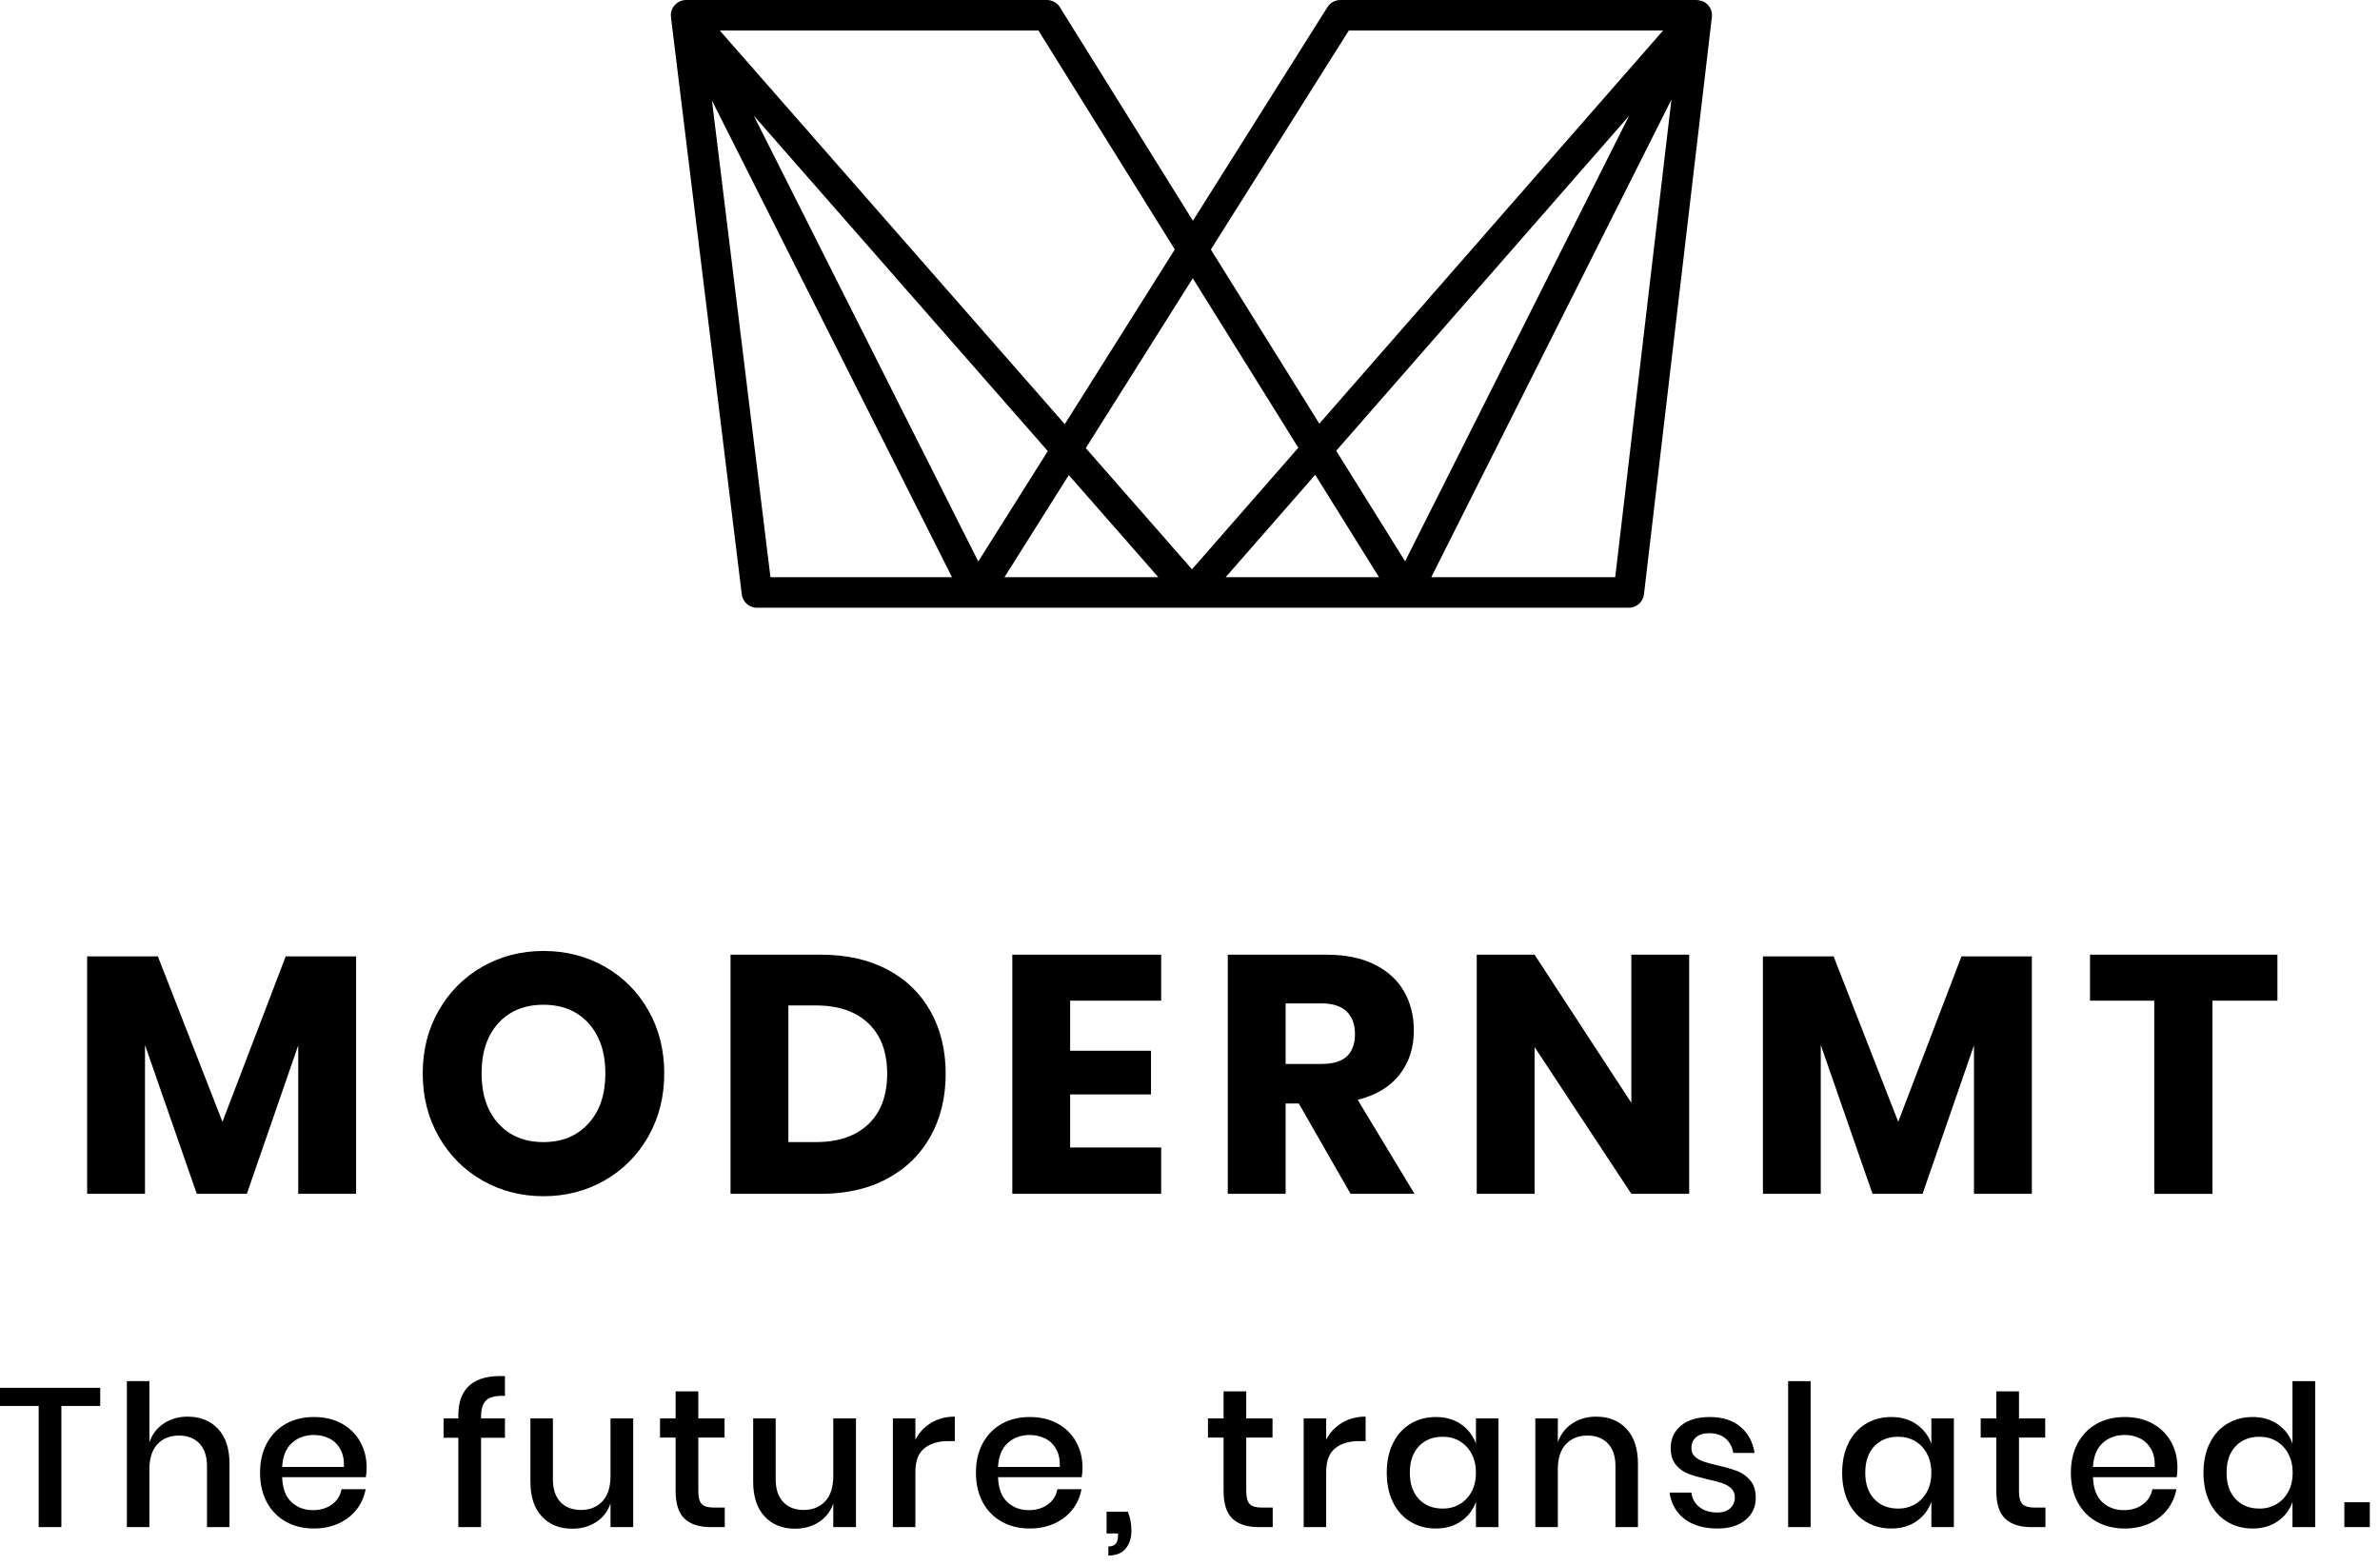<?xml version="1.0" encoding="UTF-8"?>
<svg width="146px" height="96px" viewBox="0 0 146 96" version="1.1" xmlns="http://www.w3.org/2000/svg" xmlns:xlink="http://www.w3.org/1999/xlink">
    <!-- Generator: Sketch 58 (84663) - https://sketch.com -->
    <title>Logo</title>
    <desc>Created with Sketch.</desc>
    <g id="Website" stroke="none" stroke-width="1" fill="none" fill-rule="evenodd">
        <g id="Homepage-(alternative-02)" transform="translate(-135, -4925)" fill="#000000">
            <g id="Footer" transform="translate(135, 4925)">
                <g id="Logos/Full">
                    <path d="M69.19,92.742 C69.334,93.113 69.407,93.497 69.407,93.891 C69.407,94.343 69.291,94.712 69.057,94.999 C68.823,95.286 68.468,95.429 67.991,95.429 L67.991,94.872 C68.193,94.872 68.342,94.819 68.439,94.715 C68.536,94.61 68.584,94.433 68.584,94.182 L68.584,94.073 L67.882,94.073 L67.882,92.742 L69.19,92.742 Z M33.918,87.016 L33.918,90.744 C33.918,91.349 34.07,91.816 34.377,92.142 C34.683,92.469 35.103,92.633 35.636,92.633 C36.184,92.633 36.624,92.456 36.955,92.1 C37.286,91.745 37.452,91.228 37.452,90.55 L37.452,87.016 L38.844,87.016 L38.844,93.686 L37.452,93.686 L37.451,92.234 L37.382,92.413 C37.207,92.819 36.935,93.141 36.568,93.377 C36.148,93.647 35.66,93.783 35.103,93.783 C34.328,93.783 33.708,93.533 33.24,93.032 C32.77,92.532 32.538,91.817 32.538,90.89 L32.538,87.016 L33.918,87.016 Z M47.583,87.016 L47.583,90.744 C47.583,91.349 47.736,91.816 48.043,92.142 C48.349,92.469 48.769,92.633 49.302,92.633 C49.85,92.633 50.289,92.456 50.621,92.1 C50.952,91.745 51.117,91.228 51.117,90.55 L51.117,87.016 L52.509,87.016 L52.509,93.686 L51.117,93.686 L51.117,92.234 L51.048,92.413 C50.872,92.819 50.601,93.141 50.234,93.377 C49.814,93.647 49.326,93.783 48.769,93.783 C47.994,93.783 47.373,93.533 46.905,93.032 C46.436,92.532 46.203,91.817 46.203,90.89 L46.203,87.016 L47.583,87.016 Z M142.023,84.729 L142.023,93.686 L140.631,93.686 L140.631,92.137 C140.461,92.629 140.163,93.025 139.734,93.322 C139.307,93.621 138.791,93.771 138.185,93.771 C137.604,93.771 137.086,93.633 136.63,93.358 C136.174,93.085 135.816,92.689 135.559,92.173 C135.3,91.656 135.171,91.047 135.171,90.345 C135.171,89.652 135.3,89.046 135.559,88.528 C135.816,88.012 136.174,87.618 136.63,87.343 C137.086,87.069 137.604,86.931 138.185,86.931 C138.791,86.931 139.307,87.08 139.734,87.379 C140.163,87.679 140.461,88.074 140.631,88.566 L140.631,84.729 L142.023,84.729 Z M63.173,86.931 C63.827,86.931 64.398,87.067 64.887,87.337 C65.374,87.607 65.749,87.978 66.012,88.45 C66.274,88.923 66.406,89.449 66.406,90.03 C66.406,90.256 66.389,90.453 66.357,90.622 L61.224,90.622 C61.248,91.309 61.439,91.818 61.793,92.148 C62.148,92.479 62.589,92.644 63.113,92.644 C63.573,92.644 63.963,92.528 64.281,92.294 C64.6,92.06 64.795,91.749 64.867,91.362 L66.345,91.362 C66.256,91.83 66.07,92.246 65.788,92.608 C65.506,92.972 65.139,93.256 64.686,93.462 C64.235,93.668 63.73,93.771 63.173,93.771 C62.527,93.771 61.957,93.633 61.461,93.358 C60.964,93.085 60.575,92.689 60.292,92.173 C60.01,91.656 59.868,91.047 59.868,90.345 C59.868,89.65 60.01,89.046 60.292,88.528 C60.575,88.012 60.964,87.618 61.461,87.343 C61.957,87.069 62.527,86.931 63.173,86.931 Z M88.085,86.931 C88.689,86.931 89.205,87.08 89.634,87.379 C90.061,87.679 90.363,88.074 90.541,88.566 L90.541,87.016 L91.921,87.016 L91.921,93.686 L90.541,93.686 L90.541,92.137 C90.363,92.629 90.061,93.025 89.634,93.322 C89.205,93.621 88.689,93.771 88.085,93.771 C87.503,93.771 86.984,93.633 86.528,93.358 C86.072,93.085 85.716,92.689 85.458,92.173 C85.199,91.656 85.07,91.047 85.07,90.345 C85.07,89.652 85.199,89.046 85.458,88.528 C85.716,88.012 86.072,87.618 86.528,87.343 C86.984,87.069 87.503,86.931 88.085,86.931 Z M130.341,86.931 C130.994,86.931 131.567,87.067 132.054,87.337 C132.542,87.607 132.918,87.978 133.181,88.45 C133.442,88.923 133.574,89.449 133.574,90.03 C133.574,90.256 133.557,90.453 133.525,90.622 L128.393,90.622 C128.417,91.309 128.606,91.818 128.961,92.148 C129.317,92.479 129.756,92.644 130.281,92.644 C130.741,92.644 131.131,92.528 131.449,92.294 C131.768,92.06 131.964,91.749 132.036,91.362 L133.513,91.362 C133.424,91.83 133.238,92.246 132.956,92.608 C132.674,92.972 132.306,93.256 131.855,93.462 C131.402,93.668 130.898,93.771 130.341,93.771 C129.696,93.771 129.126,93.633 128.629,93.358 C128.132,93.085 127.742,92.689 127.46,92.173 C127.178,91.656 127.037,91.047 127.037,90.345 C127.037,89.65 127.178,89.046 127.46,88.528 C127.742,88.012 128.132,87.618 128.629,87.343 C129.126,87.069 129.696,86.931 130.341,86.931 Z M116.021,86.931 C116.627,86.931 117.143,87.08 117.571,87.379 C117.999,87.679 118.301,88.074 118.479,88.566 L118.479,87.016 L119.859,87.016 L119.859,93.686 L118.479,93.686 L118.479,92.137 C118.301,92.629 117.999,93.025 117.571,93.322 C117.143,93.621 116.627,93.771 116.021,93.771 C115.441,93.771 114.922,93.633 114.466,93.358 C114.01,93.085 113.653,92.689 113.396,92.173 C113.137,91.656 113.007,91.047 113.007,90.345 C113.007,89.652 113.137,89.046 113.396,88.528 C113.653,88.012 114.01,87.618 114.466,87.343 C114.922,87.069 115.441,86.931 116.021,86.931 Z M19.258,86.931 C19.912,86.931 20.483,87.067 20.972,87.337 C21.459,87.607 21.835,87.978 22.097,88.45 C22.359,88.923 22.491,89.449 22.491,90.03 C22.491,90.256 22.474,90.453 22.442,90.622 L17.309,90.622 C17.333,91.309 17.524,91.818 17.878,92.148 C18.233,92.479 18.674,92.644 19.198,92.644 C19.658,92.644 20.048,92.528 20.366,92.294 C20.685,92.06 20.881,91.749 20.953,91.362 L22.43,91.362 C22.341,91.83 22.155,92.246 21.873,92.608 C21.591,92.972 21.224,93.256 20.771,93.462 C20.32,93.668 19.815,93.771 19.258,93.771 C18.613,93.771 18.043,93.633 17.546,93.358 C17.049,93.085 16.66,92.689 16.377,92.173 C16.095,91.656 15.953,91.047 15.953,90.345 C15.953,89.65 16.095,89.046 16.377,88.528 C16.66,88.012 17.049,87.618 17.546,87.343 C18.043,87.069 18.613,86.931 19.258,86.931 Z M104.886,86.931 C105.668,86.931 106.296,87.131 106.768,87.531 C107.241,87.93 107.529,88.464 107.634,89.134 L106.327,89.134 C106.269,88.771 106.114,88.48 105.86,88.257 C105.606,88.035 105.268,87.924 104.85,87.924 C104.502,87.924 104.234,88.007 104.044,88.173 C103.855,88.337 103.76,88.561 103.76,88.845 C103.76,89.055 103.828,89.224 103.966,89.352 C104.103,89.482 104.274,89.583 104.48,89.656 C104.686,89.728 104.978,89.808 105.357,89.897 C105.858,90.01 106.263,90.127 106.575,90.249 C106.886,90.37 107.151,90.561 107.373,90.823 C107.595,91.085 107.706,91.443 107.706,91.895 C107.706,92.452 107.494,92.903 107.071,93.25 C106.647,93.598 106.076,93.771 105.357,93.771 C104.527,93.771 103.855,93.577 103.342,93.19 C102.83,92.802 102.52,92.261 102.416,91.567 L103.76,91.567 C103.8,91.931 103.962,92.225 104.244,92.452 C104.527,92.677 104.898,92.79 105.357,92.79 C105.688,92.79 105.949,92.704 106.138,92.53 C106.328,92.356 106.423,92.136 106.423,91.87 C106.423,91.636 106.35,91.451 106.204,91.313 C106.06,91.176 105.878,91.069 105.661,90.993 C105.442,90.916 105.144,90.837 104.764,90.756 C104.281,90.643 103.887,90.531 103.585,90.418 C103.281,90.305 103.023,90.121 102.81,89.867 C102.596,89.613 102.489,89.268 102.489,88.831 C102.489,88.267 102.7,87.809 103.124,87.457 C103.548,87.107 104.136,86.931 104.886,86.931 Z M123.854,85.358 L123.854,87.015 L125.463,87.015 L125.463,88.19 L123.854,88.19 L123.854,91.483 C123.854,91.862 123.925,92.124 124.065,92.269 C124.207,92.414 124.454,92.487 124.81,92.487 L125.476,92.487 L125.476,93.686 L124.629,93.686 C123.919,93.686 123.38,93.515 123.013,93.171 C122.645,92.828 122.462,92.257 122.462,91.459 L122.462,88.19 L121.505,88.19 L121.505,87.015 L122.462,87.015 L122.462,85.358 L123.854,85.358 Z M76.451,85.358 L76.451,87.015 L78.062,87.015 L78.062,88.19 L76.451,88.19 L76.451,91.483 C76.451,91.862 76.522,92.124 76.664,92.269 C76.804,92.414 77.053,92.487 77.408,92.487 L78.074,92.487 L78.074,93.686 L77.227,93.686 C76.516,93.686 75.977,93.515 75.61,93.171 C75.243,92.828 75.059,92.257 75.059,91.459 L75.059,88.19 L74.103,88.19 L74.103,87.015 L75.059,87.015 L75.059,85.358 L76.451,85.358 Z M6.149,85.14 L6.149,86.253 L3.764,86.253 L3.764,93.686 L2.372,93.686 L2.372,86.253 L-1.37667655e-14,86.253 L-1.37667655e-14,85.14 L6.149,85.14 Z M42.837,85.358 L42.837,87.015 L44.448,87.015 L44.448,88.19 L42.837,88.19 L42.837,91.483 C42.837,91.862 42.908,92.124 43.05,92.269 C43.19,92.414 43.439,92.487 43.794,92.487 L44.46,92.487 L44.46,93.686 L43.613,93.686 C42.902,93.686 42.363,93.515 41.996,93.171 C41.629,92.828 41.445,92.257 41.445,91.459 L41.445,88.19 L40.489,88.19 L40.489,87.015 L41.445,87.015 L41.445,85.358 L42.837,85.358 Z M111.072,84.729 L111.072,93.685 L109.692,93.685 L109.692,84.729 L111.072,84.729 Z M83.775,86.907 L83.775,88.408 L83.364,88.408 C82.758,88.408 82.272,88.556 81.905,88.85 C81.538,89.145 81.354,89.631 81.354,90.309 L81.354,93.686 L79.974,93.686 L79.974,87.016 L81.354,87.016 L81.354,88.323 C81.58,87.887 81.903,87.543 82.323,87.288 C82.743,87.034 83.226,86.907 83.775,86.907 Z M30.975,84.425 L30.975,85.636 C30.435,85.612 30.056,85.698 29.838,85.896 C29.619,86.094 29.511,86.432 29.511,86.907 L29.511,87.016 L30.975,87.016 L30.975,88.203 L29.511,88.203 L29.511,93.686 L28.118,93.686 L28.118,88.203 L27.211,88.203 L27.211,87.016 L28.118,87.016 L28.118,86.798 C28.118,85.983 28.357,85.372 28.833,84.964 C29.31,84.557 30.022,84.377 30.975,84.425 Z M97.913,86.908 C98.688,86.908 99.309,87.157 99.777,87.658 C100.245,88.158 100.479,88.872 100.479,89.801 L100.479,93.685 L99.099,93.685 L99.099,89.945 C99.099,89.348 98.946,88.886 98.64,88.559 C98.333,88.232 97.913,88.069 97.38,88.069 C96.831,88.069 96.392,88.244 96.061,88.596 C95.73,88.946 95.565,89.461 95.565,90.139 L95.565,93.685 L94.184,93.685 L94.184,87.016 L95.565,87.016 L95.565,88.481 C95.742,87.98 96.041,87.593 96.461,87.319 C96.879,87.044 97.364,86.908 97.913,86.908 Z M9.164,84.728 L9.164,88.481 C9.34,87.98 9.639,87.593 10.059,87.319 C10.478,87.044 10.963,86.908 11.511,86.908 C12.286,86.908 12.908,87.157 13.376,87.658 C13.844,88.158 14.078,88.872 14.078,89.801 L14.078,93.685 L12.698,93.685 L12.698,89.945 C12.698,89.348 12.544,88.886 12.238,88.559 C11.931,88.232 11.511,88.069 10.978,88.069 C10.43,88.069 9.991,88.244 9.659,88.596 C9.328,88.946 9.164,89.461 9.164,90.139 L9.164,93.685 L7.783,93.685 L7.783,84.728 L9.164,84.728 Z M145.375,92.16 L145.375,93.685 L143.813,93.685 L143.813,92.16 L145.375,92.16 Z M58.573,86.907 L58.573,88.408 L58.163,88.408 C57.557,88.408 57.071,88.556 56.704,88.85 C56.337,89.145 56.153,89.631 56.153,90.309 L56.153,93.686 L54.773,93.686 L54.773,87.016 L56.153,87.016 L56.153,88.323 C56.379,87.887 56.701,87.543 57.121,87.288 C57.541,87.034 58.025,86.907 58.573,86.907 Z M138.61,88.142 C137.995,88.142 137.506,88.338 137.139,88.729 C136.77,89.12 136.588,89.659 136.588,90.345 C136.588,91.03 136.77,91.569 137.139,91.96 C137.506,92.353 137.995,92.548 138.61,92.548 C138.996,92.548 139.343,92.457 139.65,92.276 C139.957,92.094 140.199,91.838 140.376,91.507 C140.554,91.177 140.643,90.789 140.643,90.345 C140.643,89.908 140.554,89.524 140.376,89.188 C140.199,88.854 139.957,88.596 139.65,88.414 C139.343,88.232 138.996,88.142 138.61,88.142 Z M88.508,88.142 C87.894,88.142 87.404,88.338 87.037,88.729 C86.67,89.12 86.486,89.659 86.486,90.345 C86.486,91.03 86.67,91.569 87.037,91.96 C87.404,92.353 87.894,92.548 88.508,92.548 C88.895,92.548 89.241,92.457 89.549,92.276 C89.856,92.094 90.097,91.838 90.275,91.507 C90.452,91.177 90.541,90.789 90.541,90.345 C90.541,89.908 90.452,89.524 90.275,89.188 C90.097,88.854 89.856,88.596 89.549,88.414 C89.241,88.232 88.895,88.142 88.508,88.142 Z M116.446,88.142 C115.832,88.142 115.342,88.338 114.975,88.729 C114.607,89.12 114.424,89.659 114.424,90.345 C114.424,91.03 114.607,91.569 114.975,91.96 C115.342,92.353 115.832,92.548 116.446,92.548 C116.833,92.548 117.179,92.457 117.487,92.276 C117.794,92.094 118.035,91.838 118.213,91.507 C118.39,91.177 118.479,90.789 118.479,90.345 C118.479,89.908 118.39,89.524 118.213,89.188 C118.035,88.854 117.794,88.596 117.487,88.414 C117.179,88.232 116.833,88.142 116.446,88.142 Z M130.341,88.033 C129.8,88.033 129.349,88.198 128.985,88.528 C128.623,88.86 128.425,89.348 128.393,89.994 L132.182,89.994 C132.197,89.558 132.123,89.193 131.958,88.898 C131.791,88.604 131.567,88.386 131.28,88.245 C130.993,88.104 130.681,88.033 130.341,88.033 Z M63.173,88.033 C62.633,88.033 62.181,88.198 61.817,88.528 C61.455,88.86 61.257,89.348 61.224,89.994 L65.014,89.994 C65.029,89.558 64.955,89.193 64.789,88.898 C64.624,88.604 64.398,88.386 64.111,88.245 C63.825,88.104 63.513,88.033 63.173,88.033 Z M19.258,88.033 C18.718,88.033 18.266,88.198 17.902,88.528 C17.54,88.86 17.342,89.348 17.309,89.994 L21.099,89.994 C21.115,89.558 21.04,89.193 20.875,88.898 C20.709,88.604 20.483,88.386 20.197,88.245 C19.91,88.104 19.598,88.033 19.258,88.033 Z M33.34,58.34 C34.723,58.34 35.978,58.662 37.106,59.305 C38.234,59.948 39.122,60.841 39.772,61.982 C40.423,63.123 40.748,64.413 40.748,65.852 C40.748,67.291 40.419,68.585 39.763,69.733 C39.105,70.881 38.212,71.777 37.086,72.42 C35.958,73.063 34.71,73.385 33.34,73.385 C31.97,73.385 30.722,73.063 29.594,72.42 C28.467,71.777 27.574,70.881 26.918,69.733 C26.26,68.585 25.932,67.291 25.932,65.852 C25.932,64.413 26.26,63.123 26.918,61.982 C27.574,60.841 28.467,59.948 29.594,59.305 C30.722,58.662 31.97,58.34 33.34,58.34 Z M71.231,58.568 L71.231,61.391 L65.648,61.391 L65.648,64.461 L70.608,64.461 L70.608,67.139 L65.648,67.139 L65.648,70.397 L71.231,70.397 L71.231,73.239 L62.1,73.239 L62.1,58.568 L71.231,58.568 Z M9.684,58.672 L13.647,68.82 L17.527,58.672 L21.844,58.672 L21.844,73.239 L18.295,73.239 L18.295,64.131 L15.142,73.239 L12.07,73.239 L8.895,64.108 L8.895,73.239 L5.346,73.239 L5.346,58.672 L9.684,58.672 Z M50.355,58.568 C51.933,58.568 53.295,58.873 54.443,59.481 C55.591,60.09 56.473,60.948 57.089,62.054 C57.705,63.162 58.012,64.434 58.012,65.873 C58.012,67.313 57.705,68.588 57.089,69.702 C56.473,70.815 55.588,71.683 54.432,72.306 C53.278,72.929 51.918,73.239 50.355,73.239 L44.814,73.239 L44.814,58.568 L50.355,58.568 Z M81.378,58.569 C82.539,58.569 83.521,58.77 84.324,59.171 C85.126,59.571 85.728,60.121 86.13,60.821 C86.53,61.519 86.731,62.318 86.731,63.217 C86.731,64.283 86.437,65.189 85.849,65.935 C85.261,66.683 84.406,67.195 83.287,67.471 L86.773,73.239 L82.85,73.239 L79.676,67.699 L78.866,67.699 L78.866,73.239 L75.318,73.239 L75.318,58.569 L81.378,58.569 Z M112.482,58.672 L116.446,68.82 L120.325,58.672 L124.642,58.672 L124.642,73.239 L121.093,73.239 L121.093,64.131 L117.94,73.239 L114.868,73.239 L111.694,64.108 L111.694,73.239 L108.145,73.239 L108.145,58.672 L112.482,58.672 Z M94.138,58.568 L100.074,67.657 L100.074,58.568 L103.622,58.568 L103.622,73.239 L100.074,73.239 L94.138,64.233 L94.138,73.239 L90.59,73.239 L90.59,58.568 L94.138,58.568 Z M139.707,58.569 L139.707,61.391 L135.723,61.391 L135.723,73.24 L132.153,73.24 L132.153,61.391 L128.211,61.391 L128.211,58.569 L139.707,58.569 Z M50.044,61.681 L48.363,61.681 L48.363,70.065 L50.044,70.065 C51.427,70.065 52.503,69.698 53.271,68.965 C54.039,68.232 54.423,67.201 54.423,65.873 C54.423,64.544 54.039,63.515 53.271,62.781 C52.503,62.048 51.427,61.681 50.044,61.681 Z M33.34,61.64 C32.178,61.64 31.255,62.017 30.57,62.771 C29.884,63.524 29.542,64.551 29.542,65.852 C29.542,67.139 29.884,68.163 30.57,68.923 C31.255,69.684 32.178,70.065 33.34,70.065 C34.488,70.065 35.408,69.684 36.099,68.923 C36.792,68.163 37.137,67.139 37.137,65.852 C37.137,64.566 36.794,63.542 36.11,62.781 C35.425,62.021 34.502,61.64 33.34,61.64 Z M81.066,61.556 L78.866,61.556 L78.866,65.271 L81.066,65.271 C81.771,65.271 82.291,65.115 82.622,64.805 C82.954,64.494 83.12,64.033 83.12,63.425 C83.12,62.844 82.951,62.387 82.612,62.054 C82.273,61.723 81.758,61.556 81.066,61.556 Z M64.224,3.55271368e-15 C64.547,3.55271368e-15 64.848,0.167 65.018,0.44 L73.179,13.541 L81.432,0.437 C81.603,0.164 81.903,3.55271368e-15 82.225,3.55271368e-15 L104.078,3.55271368e-15 C104.239,0.018 104.424,0.044 104.579,0.14 C104.599,0.152 104.619,0.167 104.639,0.181 C104.922,0.388 105.059,0.73 105.013,1.062 L100.849,36.457 C100.794,36.929 100.394,37.284 99.919,37.284 L46.434,37.284 C46.285,37.284 46.143,37.249 46.017,37.186 L45.93,37.136 L45.848,37.078 L45.847,37.078 C45.666,36.931 45.539,36.718 45.505,36.469 L45.505,36.461 L41.162,1.073 C41.148,0.977 41.149,0.881 41.163,0.787 C41.175,0.716 41.195,0.648 41.221,0.583 C41.297,0.4 41.43,0.239 41.61,0.132 C41.636,0.115 41.664,0.101 41.691,0.088 C41.826,0.025 41.967,0.001 42.108,3.55271368e-15 L64.224,3.55271368e-15 Z M43.675,6.169 L47.264,35.41 L58.401,35.41 L43.675,6.169 Z M65.565,29.144 L61.619,35.41 L71.057,35.41 L65.565,29.144 Z M80.681,29.128 L75.188,35.41 L84.594,35.41 L80.681,29.128 Z M102.533,6.109 L87.801,35.41 L99.085,35.41 L102.533,6.109 Z M73.17,17.071 L66.607,27.49 L73.123,34.925 L79.645,27.466 L73.17,17.071 Z M46.238,7.092 L60.012,34.445 L64.277,27.674 L46.238,7.092 Z M99.933,7.109 L81.969,27.653 L86.195,34.434 L99.933,7.109 Z M63.703,1.873 L44.156,1.873 L65.318,26.021 L72.068,15.304 L63.703,1.873 Z M102.021,1.873 L82.742,1.873 L74.28,15.308 L80.934,25.991 L102.021,1.873 Z" id="Logo"/>
                </g>
            </g>
        </g>
    </g>
</svg>